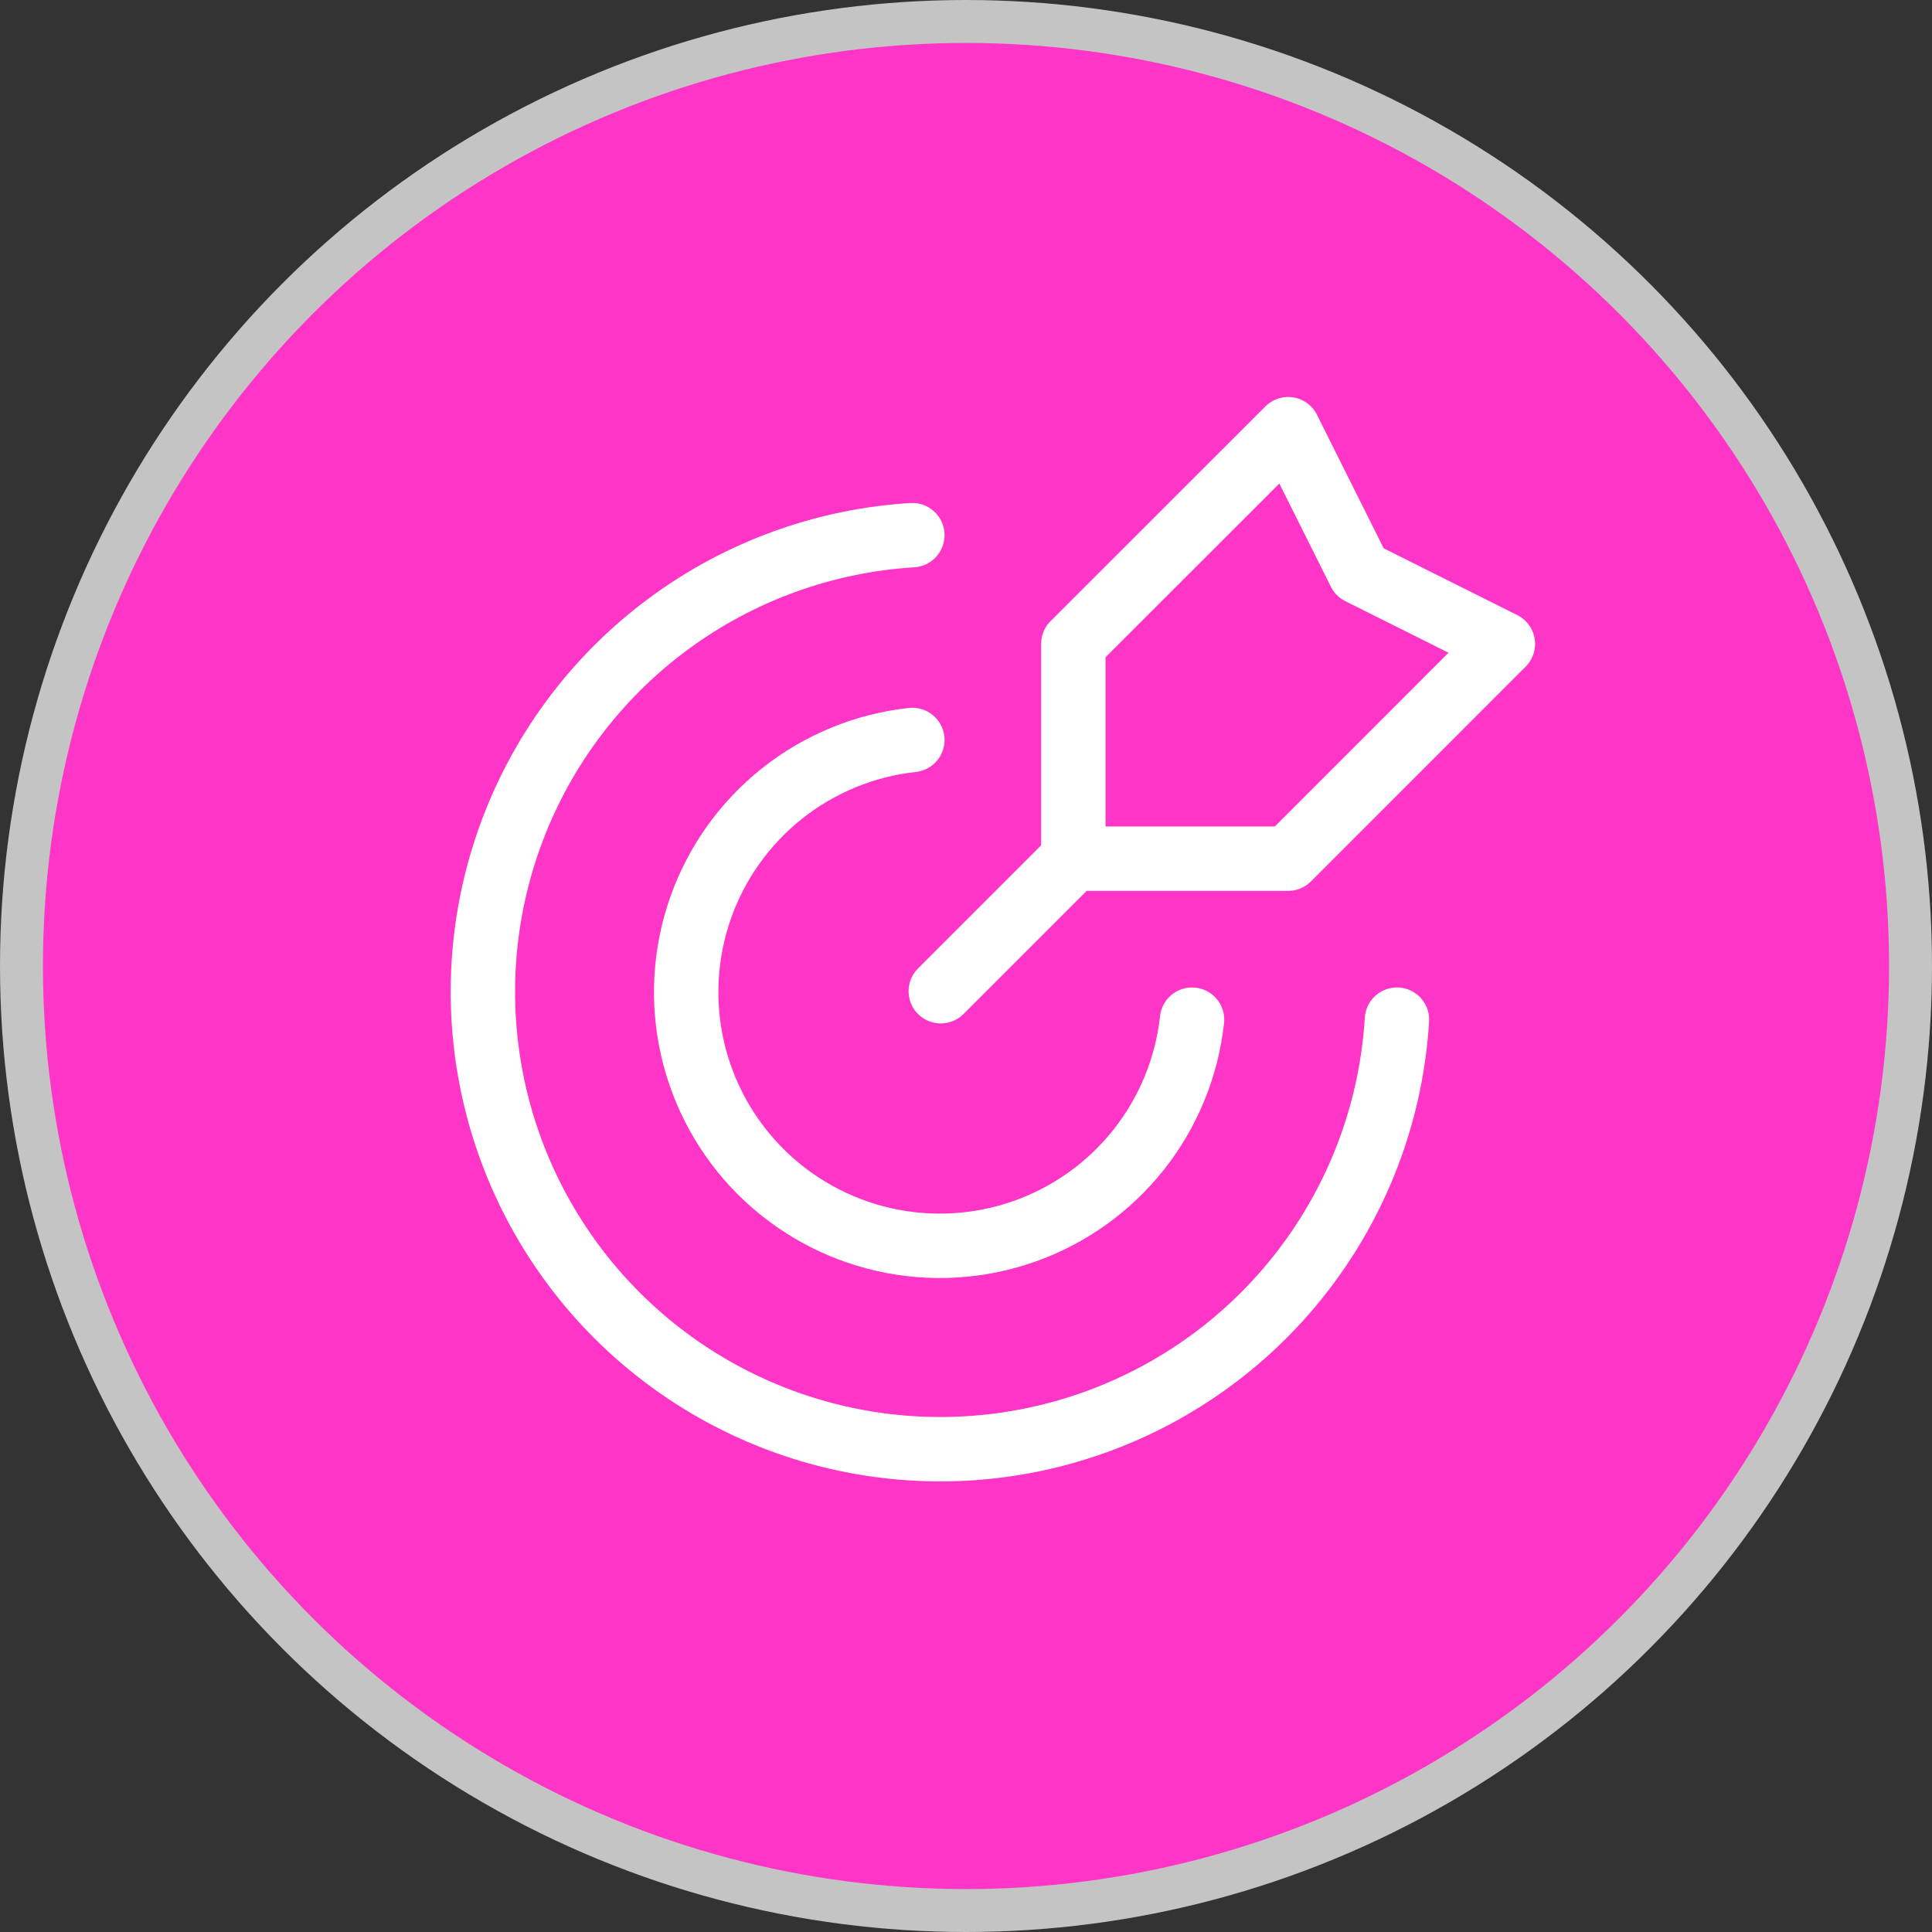 <svg width="90" height="90" viewBox="0 0 90 90" fill="none" xmlns="http://www.w3.org/2000/svg">
<rect x="0" y="0" width="90" height="90" fill="#333333" stroke="none"/>
<circle cx="45" cy="45" r="44" fill="#FF35C7" stroke="#C4C4C4" stroke-width="2"/>
<path d="M50.1 39.9L43.825 46.175" stroke="white" stroke-width="3" stroke-linecap="round" stroke-linejoin="round"/>
<path fill-rule="evenodd" clip-rule="evenodd" d="M50 29.992V40H60.008L70.01 29.995L63.34 26.662L60.008 19.992L50 29.995V29.992Z" stroke="white" stroke-width="3" stroke-linecap="round" stroke-linejoin="round"/>
<path d="M42.5 24.93C38.404 25.181 34.467 26.61 31.164 29.044C27.86 31.479 25.329 34.815 23.876 38.653C22.422 42.491 22.108 46.666 22.971 50.679C23.833 54.691 25.836 58.369 28.738 61.27C31.64 64.172 35.318 66.173 39.331 67.035C43.343 67.897 47.519 67.581 51.356 66.127C55.194 64.673 58.53 62.142 60.963 58.837C63.397 55.533 64.825 51.596 65.075 47.5" stroke="white" stroke-width="3" stroke-linecap="round" stroke-linejoin="round"/>
<path d="M55.53 47.5C55.288 49.715 54.425 51.816 53.041 53.562C51.656 55.307 49.806 56.626 47.705 57.365C45.603 58.105 43.335 58.235 41.163 57.741C38.99 57.247 37.001 56.149 35.426 54.574C33.851 52.998 32.753 51.01 32.259 48.837C31.765 46.665 31.895 44.397 32.635 42.295C33.374 40.194 34.693 38.344 36.438 36.959C38.184 35.575 40.285 34.712 42.5 34.47" stroke="white" stroke-width="3" stroke-linecap="round" stroke-linejoin="round"/>
</svg>
